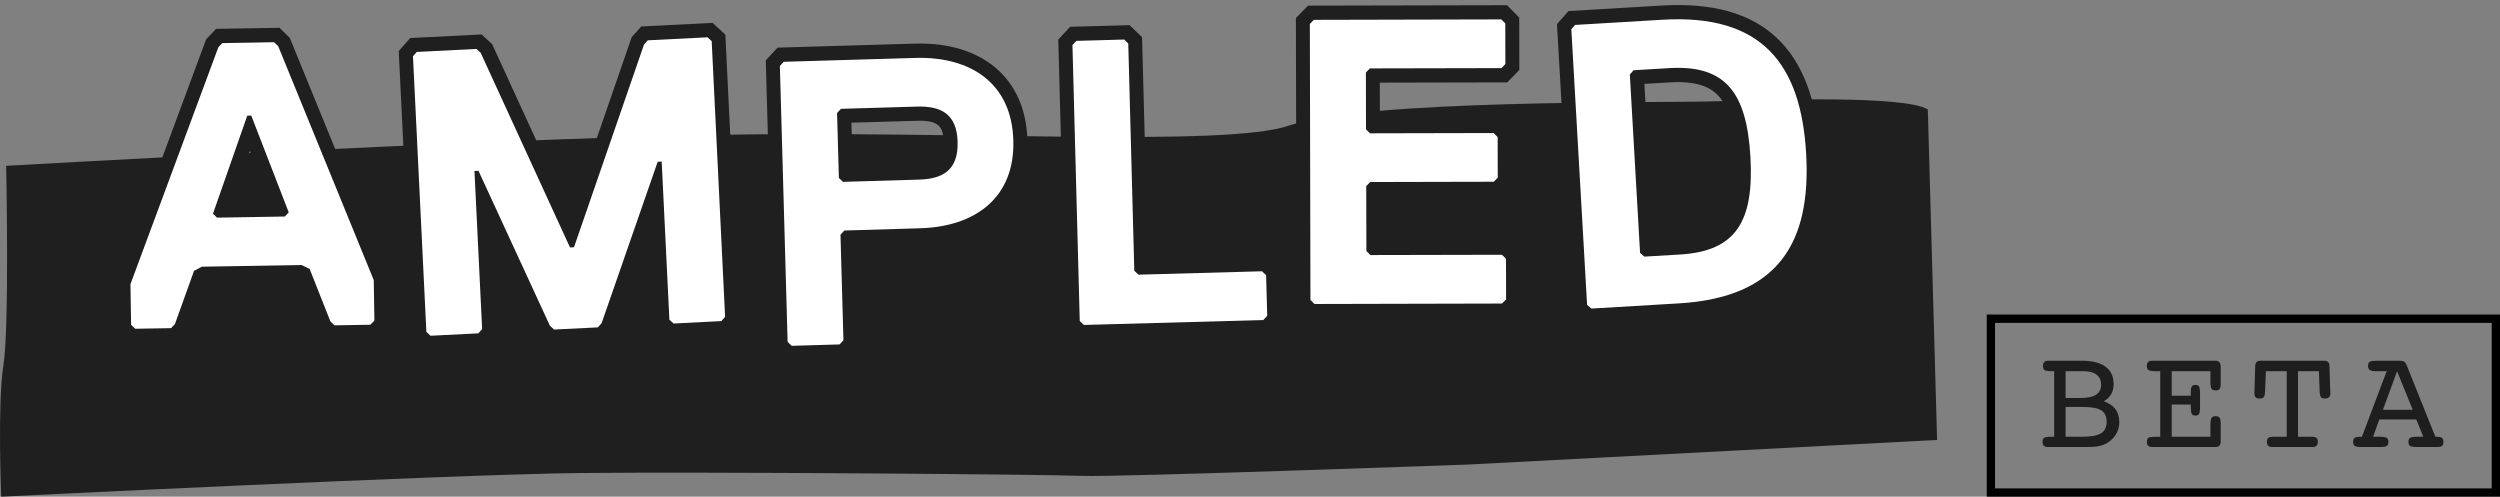 <?xml version="1.0" encoding="UTF-8"?>
<svg width="151px" height="30px" viewBox="0 0 151 30" version="1.1" xmlns="http://www.w3.org/2000/svg" xmlns:xlink="http://www.w3.org/1999/xlink">
    <rect x="0" y="0" width="151" height="30" fill="#808080" stroke="none"/>
    <!-- Generator: Sketch 57.1 (83088) - https://sketch.com -->
    <title>Group 3</title>
    <desc>Created with Sketch.</desc>
    <g id="Landing-Page" stroke="none" stroke-width="1" fill="none" fill-rule="evenodd">
        <g id="Home-Page" transform="translate(-26, -11)">
            <g id="Header" transform="translate(-2, -147)">
                <g id="Group-3" transform="translate(28, 158)">
                    <g id="Group-2" transform="translate(120, 19)">
                        <path d="M4.762,7.38 L5.738,7.38 C6.289,7.38 6.677,7.311 6.902,7.172 C7.128,7.032 7.241,6.802 7.241,6.479 C7.241,6.154 7.133,5.923 6.918,5.785 C6.702,5.647 6.324,5.579 5.782,5.579 L4.762,5.579 L4.762,7.38 Z M4.762,5.038 L5.681,5.038 C6.097,5.038 6.405,4.972 6.606,4.84 C6.806,4.708 6.907,4.505 6.907,4.229 C6.907,3.969 6.816,3.769 6.634,3.63 C6.453,3.49 6.192,3.421 5.852,3.421 L4.762,3.421 L4.762,5.038 Z M6.023,8 L3.677,8 C3.574,8 3.497,7.974 3.446,7.921 C3.395,7.868 3.369,7.789 3.369,7.684 C3.369,7.566 3.401,7.487 3.466,7.444 C3.53,7.402 3.684,7.38 3.927,7.38 L4.072,7.38 L4.072,3.421 L3.927,3.421 C3.702,3.421 3.557,3.398 3.492,3.353 C3.428,3.307 3.396,3.225 3.396,3.104 C3.396,3.002 3.422,2.924 3.475,2.869 C3.527,2.815 3.604,2.788 3.703,2.788 L5.755,2.788 C6.376,2.788 6.85,2.909 7.175,3.151 C7.5,3.392 7.663,3.743 7.663,4.203 C7.663,4.435 7.613,4.637 7.513,4.81 C7.414,4.982 7.266,5.125 7.069,5.236 C7.386,5.35 7.621,5.51 7.775,5.715 C7.928,5.92 8.005,6.181 8.005,6.497 C8.005,6.764 7.939,7.007 7.808,7.227 C7.676,7.446 7.49,7.626 7.25,7.767 C7.106,7.849 6.946,7.908 6.771,7.945 C6.595,7.982 6.346,8 6.023,8 Z M13.826,8 L9.99,8 C9.885,8 9.805,7.974 9.751,7.921 C9.696,7.868 9.669,7.789 9.669,7.684 C9.669,7.566 9.701,7.487 9.764,7.444 C9.827,7.402 9.971,7.38 10.197,7.38 L10.478,7.38 L10.478,3.421 L10.197,3.421 C9.977,3.421 9.834,3.398 9.768,3.353 C9.702,3.307 9.669,3.225 9.669,3.104 C9.669,2.996 9.696,2.916 9.751,2.865 C9.805,2.814 9.887,2.788 9.999,2.788 L13.826,2.788 C13.926,2.788 14.001,2.818 14.053,2.878 C14.104,2.938 14.13,3.025 14.13,3.14 L14.13,4.177 C14.13,4.329 14.108,4.435 14.064,4.493 C14.02,4.552 13.941,4.581 13.826,4.581 C13.706,4.581 13.624,4.549 13.578,4.484 C13.533,4.42 13.51,4.275 13.51,4.049 L13.51,3.421 L11.172,3.421 L11.172,4.902 L12.324,4.902 L12.324,4.669 C12.324,4.511 12.345,4.401 12.387,4.339 C12.43,4.278 12.504,4.247 12.609,4.247 C12.712,4.247 12.783,4.28 12.822,4.346 C12.862,4.412 12.882,4.553 12.882,4.77 L12.882,5.587 C12.882,5.807 12.861,5.948 12.82,6.009 C12.779,6.071 12.706,6.102 12.6,6.102 C12.495,6.102 12.422,6.066 12.383,5.996 C12.343,5.926 12.324,5.79 12.324,5.587 L12.324,5.434 L11.172,5.434 L11.172,7.38 L13.51,7.38 L13.51,6.668 C13.51,6.443 13.533,6.298 13.578,6.233 C13.624,6.169 13.706,6.137 13.826,6.137 C13.938,6.137 14.016,6.167 14.062,6.227 C14.107,6.287 14.13,6.4 14.13,6.567 L14.13,7.675 C14.13,7.78 14.103,7.861 14.051,7.917 C13.998,7.972 13.923,8 13.826,8 Z M16.813,4.563 C16.807,4.783 16.782,4.923 16.736,4.983 C16.691,5.043 16.602,5.073 16.47,5.073 C16.368,5.073 16.291,5.046 16.24,4.992 C16.188,4.938 16.163,4.858 16.163,4.752 L16.167,4.684 C16.17,4.639 16.171,4.593 16.171,4.546 L16.215,3.096 C16.221,2.987 16.251,2.909 16.303,2.861 C16.356,2.812 16.438,2.788 16.549,2.788 L20.368,2.788 C20.48,2.788 20.562,2.812 20.614,2.861 C20.667,2.909 20.695,2.987 20.698,3.096 L20.746,4.546 C20.746,4.599 20.748,4.648 20.751,4.695 C20.753,4.742 20.755,4.764 20.755,4.761 C20.755,4.867 20.727,4.945 20.671,4.996 C20.616,5.048 20.532,5.073 20.421,5.073 C20.304,5.073 20.223,5.043 20.179,4.983 C20.135,4.923 20.11,4.783 20.105,4.563 L20.061,3.421 L18.799,3.421 L18.799,7.38 L19.648,7.38 C19.771,7.38 19.86,7.405 19.916,7.453 C19.971,7.501 19.999,7.578 19.999,7.684 C19.999,7.786 19.973,7.865 19.92,7.919 C19.867,7.973 19.791,8 19.691,8 L17.226,8 C17.127,8 17.05,7.973 16.998,7.919 C16.945,7.865 16.919,7.786 16.919,7.684 C16.919,7.575 16.947,7.498 17.004,7.451 C17.061,7.404 17.159,7.38 17.296,7.38 L18.118,7.38 L18.118,3.421 L16.857,3.421 L16.813,4.563 Z M23.93,5.75 L25.728,5.75 L24.783,3.421 L23.93,5.75 Z M24.155,3.421 L23.513,3.421 C23.334,3.421 23.209,3.397 23.137,3.348 C23.066,3.3 23.03,3.219 23.03,3.104 C23.03,2.984 23.061,2.902 23.124,2.856 C23.187,2.811 23.359,2.788 23.64,2.788 L24.893,2.788 C25.054,2.788 25.163,2.809 25.22,2.852 C25.277,2.894 25.329,2.973 25.376,3.087 L27.095,7.38 L27.169,7.38 C27.327,7.38 27.436,7.402 27.494,7.446 C27.553,7.49 27.582,7.569 27.582,7.684 C27.582,7.804 27.555,7.886 27.499,7.932 C27.443,7.977 27.339,8 27.187,8 L25.992,8 C25.769,8 25.626,7.977 25.563,7.932 C25.5,7.886 25.469,7.804 25.469,7.684 C25.469,7.572 25.503,7.494 25.572,7.448 C25.641,7.403 25.77,7.38 25.961,7.38 L26.369,7.38 L25.943,6.334 L23.711,6.334 L23.333,7.38 L23.759,7.38 C23.952,7.38 24.084,7.403 24.155,7.448 C24.225,7.494 24.26,7.572 24.26,7.684 C24.26,7.804 24.229,7.886 24.166,7.932 C24.103,7.977 23.964,8 23.75,8 L22.595,8 C22.407,8 22.283,7.977 22.221,7.932 C22.16,7.886 22.129,7.804 22.129,7.684 C22.129,7.569 22.16,7.49 22.221,7.446 C22.283,7.402 22.401,7.38 22.577,7.38 L22.66,7.38 L24.155,3.421 Z" id="BETA" fill="#1E1E1E" fill-rule="nonzero"></path>
                        <rect id="Rectangle" stroke="#000000" stroke-width="0.5" x="0.25" y="0.25" width="30.5" height="10.5"></rect>
                    </g>
                    <g id="AmpledLogo" fill-rule="nonzero">
                        <path d="M0.074,30 C0.074,30 27.233,28.655 34.97,28.571 C42.707,28.489 63.356,28.655 65.331,28.743 C67.306,28.831 88.67,28.059 88.67,28.059 L117,26.572 L116.44,6.611 C115.082,5.761 107.136,6.012 103.534,6.12 C99.929,6.225 82.455,5.991 77.862,7.583 C74.045,8.908 57.77,7.871 43.052,8.149 C28.333,8.427 0.372,10.015 0.372,10.015 C0.372,10.015 0.574,19.73 0.209,22.04 C-0.162,24.353 0.074,30 0.074,30" id="XMLID_119_" fill="#1F1F1F"></path>
                        <g id="XMLID_93_" transform="translate(7, 0)">
                            <g id="Group" transform="translate(0, 1.351)">
                                <path d="M15.368,18.263 L13.201,18.3 L12.956,18.06 L11.701,14.892 L11.217,14.656 L5.197,14.757 L4.719,15.01 L3.567,18.219 L3.332,18.469 L1.165,18.506 L0.919,18.266 L0.879,15.814 L6.189,1.503 L6.425,1.253 L9.557,1.199 L9.803,1.439 L15.574,15.564 L15.614,18.016 L15.368,18.263 Z M8.177,5.63 L7.935,5.634 L5.864,11.555 L6.109,11.795 L10.204,11.727 L10.44,11.477 L8.177,5.63 Z" id="Shape" fill="#FFFFFF"></path>
                                <path d="M0.82,19.367 L0.073,18.631 L0.023,15.659 L5.449,1.027 L6.05,0.392 L9.883,0.328 L10.503,0.939 L16.403,15.378 L16.453,18.351 L15.73,19.111 L12.863,19.158 L12.239,18.543 L11.027,15.51 L5.396,15.611 L4.294,18.675 L3.69,19.31 L0.82,19.367 Z M1.719,15.959 L1.746,17.631 L2.877,17.611 L4.032,14.399 L4.978,13.899 L11.399,13.791 L12.362,14.26 L13.619,17.432 L14.751,17.412 L14.724,15.74 L9.136,2.064 L6.863,2.101 L1.719,15.959 Z M5.771,12.663 L4.882,11.788 L7.334,4.786 L8.748,4.762 L11.426,11.68 L10.566,12.582 L5.771,12.663 Z M8.091,7.755 L6.982,10.92 L9.299,10.879 L8.091,7.755 Z" id="Shape" fill="#1F1F1F"></path>
                            </g>
                            <g id="Group" transform="translate(16.924, 1.351)">
                                <polygon id="Path" fill="#FFFFFF" points="19.646 18.043 16.759 18.188 16.506 17.955 16.042 8.407 15.799 8.42 12.415 18.165 12.186 18.422 9.541 18.553 9.289 18.32 4.974 8.964 4.732 8.978 5.197 18.526 4.968 18.783 2.081 18.928 1.829 18.695 1.019 2.043 1.248 1.787 4.855 1.604 5.107 1.837 10.503 13.595 10.745 13.581 14.973 1.341 15.202 1.084 18.809 0.902 19.062 1.135 19.871 17.787"></polygon>
                                <path d="M1.775,19.806 L1.006,19.094 L0.159,1.733 L0.856,0.946 L5.164,0.73 L5.801,1.317 L10.526,11.616 L14.23,0.895 L14.807,0.247 L19.115,0.03 L19.888,0.743 L20.734,18.107 L20.034,18.894 L16.447,19.077 L15.677,18.364 L15.378,12.22 L13.155,18.621 L12.577,19.269 L9.232,19.438 L8.595,18.851 L5.761,12.703 L6.06,18.847 L5.363,19.634 L1.775,19.806 Z M1.895,2.618 L2.645,18.04 L4.324,17.955 L3.846,8.16 L5.499,8.079 L9.922,17.675 L11.721,17.584 L15.192,7.59 L16.845,7.505 L17.323,17.3 L19.002,17.216 L18.252,1.794 L15.67,1.922 L11.356,14.412 L9.982,14.483 L4.477,2.486 L1.895,2.618 Z" id="Shape" fill="#1F1F1F"></path>
                            </g>
                            <g id="Group" transform="translate(39.159, 2.364)">
                                <path d="M9.418,11.423 L4.842,11.558 L4.606,11.812 L4.785,18.185 L4.553,18.438 L1.663,18.523 L1.414,18.286 L0.946,1.621 L1.178,1.368 L9.123,1.135 C12.494,1.037 14.95,2.682 15.046,6.113 C15.149,9.538 12.79,11.325 9.418,11.423 Z M9.212,4.073 L4.636,4.209 L4.4,4.462 L4.51,8.383 L4.759,8.62 L9.335,8.485 C10.779,8.444 11.728,7.924 11.681,6.208 C11.635,4.492 10.656,4.03 9.212,4.073 Z" id="Shape" fill="#FFFFFF"></path>
                                <path d="M1.341,19.388 L0.584,18.661 L0.093,1.283 L0.806,0.513 L9.103,0.27 C13.188,0.159 15.79,2.378 15.896,6.083 C15.949,7.981 15.325,9.565 14.09,10.663 C12.962,11.666 11.353,12.227 9.441,12.281 L9.441,12.281 L5.469,12.396 L5.641,18.509 L4.928,19.279 L1.341,19.388 Z M1.812,2.206 L2.247,17.641 L3.929,17.591 L3.757,11.477 L4.47,10.707 L9.395,10.562 C10.908,10.518 12.149,10.102 12.979,9.366 C13.832,8.606 14.246,7.519 14.207,6.13 C14.097,2.263 10.639,1.946 9.152,1.989 L1.812,2.206 Z M4.434,9.488 L3.677,8.762 L3.548,4.127 L4.261,3.357 L9.186,3.212 C11.877,3.134 12.484,4.783 12.524,6.181 C12.554,7.265 12.245,8.089 11.608,8.633 C11.081,9.082 10.344,9.315 9.358,9.343 L4.434,9.488 Z M5.266,5.046 L5.343,7.738 L9.315,7.623 C9.899,7.606 10.307,7.502 10.53,7.313 C10.613,7.242 10.862,7.032 10.838,6.232 C10.812,5.303 10.576,4.898 9.239,4.931 L9.239,4.931 L5.266,5.046 Z" id="Shape" fill="#1F1F1F"></path>
                            </g>
                            <g id="Group" transform="translate(56.747, 1.351)">
                                <polygon id="Path" fill="#FFFFFF" points="12.554 17.976 1.719 18.273 1.47 18.033 1.029 1.368 1.264 1.115 4.155 1.034 4.4 1.273 4.765 14.997 5.014 15.236 12.478 15.03 12.727 15.27 12.793 17.722"></polygon>
                                <path d="M1.39,19.144 L0.634,18.415 L0.173,1.037 L0.889,0.267 L4.48,0.169 L5.233,0.898 L5.592,14.365 L12.803,14.166 L13.559,14.895 L13.642,18.057 L12.926,18.827 L1.39,19.144 Z M1.892,1.962 L2.3,17.398 L11.927,17.135 L11.894,15.915 L4.682,16.115 L3.926,15.385 L3.567,1.918 L1.892,1.962 Z" id="Shape" fill="#1F1F1F"></path>
                            </g>
                            <g id="Group" transform="translate(71.016, 0)">
                                <polygon id="Path" fill="#FFFFFF" points="12.7 18.334 1.377 18.361 1.135 18.118 1.098 1.446 1.337 1.199 12.66 1.172 12.902 1.415 12.909 3.867 12.67 4.114 4.722 4.131 4.483 4.377 4.49 7.809 4.732 8.052 12.199 8.035 12.441 8.279 12.448 10.731 12.209 10.977 4.742 10.994 4.503 11.241 4.513 15.162 4.755 15.405 12.703 15.388 12.946 15.632 12.952 18.084"></polygon>
                                <path d="M1.032,19.222 L0.295,18.476 L0.256,1.091 L0.989,0.341 L13.009,0.314 L13.745,1.061 L13.752,4.225 L13.019,4.975 L5.323,4.992 L5.33,7.194 L12.541,7.177 L13.277,7.924 L13.284,11.089 L12.551,11.839 L5.34,11.855 L5.346,14.547 L13.042,14.531 L13.779,15.277 L13.785,18.442 L13.052,19.192 L1.032,19.222 Z M1.948,2.057 L1.981,17.499 L12.093,17.476 L12.089,16.253 L4.394,16.27 L3.657,15.524 L3.65,10.889 L4.384,10.14 L11.598,10.123 L11.595,8.9 L4.38,8.917 L3.644,8.17 L3.634,4.026 L4.367,3.276 L12.063,3.259 L12.06,2.037 L1.948,2.057 Z" id="Shape" fill="#1F1F1F"></path>
                            </g>
                            <g id="Group" transform="translate(86.945, 0)">
                                <path d="M7.46,18.324 L2.17,18.638 L1.915,18.408 L0.962,1.766 L1.188,1.506 L6.478,1.192 C12.491,0.834 14.837,3.888 15.146,9.272 C15.454,14.656 13.47,17.966 7.46,18.324 Z M6.886,4.114 L4.722,4.242 L4.497,4.502 L5.114,15.27 L5.369,15.5 L7.533,15.372 C10.901,15.172 12.003,13.386 11.781,9.471 C11.552,5.556 10.254,3.915 6.886,4.114 Z" id="Shape" fill="#FFFFFF"></path>
                                <path d="M1.868,19.516 L1.092,18.813 L0.096,1.459 L0.79,0.669 L6.428,0.334 C12.498,-0.027 15.624,2.881 15.989,9.224 C16.354,15.567 13.579,18.823 7.51,19.185 L1.868,19.516 Z M1.838,2.327 L2.721,17.743 L7.407,17.466 C12.547,17.162 14.608,14.726 14.296,9.322 C13.988,3.921 11.661,1.75 6.521,2.05 L1.838,2.327 Z M5.067,16.381 L4.291,15.676 L3.634,4.195 L4.327,3.405 L6.839,3.256 C8.787,3.138 10.195,3.604 11.14,4.675 C12.023,5.674 12.494,7.181 12.624,9.424 C12.952,15.176 10.102,16.084 7.583,16.233 L5.067,16.381 Z M5.376,5.066 L5.924,14.608 L7.483,14.517 C10.268,14.352 11.14,13.092 10.935,9.525 C10.832,7.721 10.487,6.512 9.883,5.826 C9.511,5.408 8.804,4.864 6.936,4.975 L5.376,5.066 Z" id="Shape" fill="#1F1F1F"></path>
                            </g>
                            <path d="M15.368,19.614 L13.201,19.651 L12.956,19.411 L11.701,16.243 L11.217,16.007 L5.197,16.108 L4.719,16.361 L3.567,19.57 L3.332,19.82 L1.165,19.857 L0.919,19.617 L0.879,17.165 L6.189,2.854 L6.425,2.604 L9.557,2.55 L9.803,2.79 L15.574,16.915 L15.614,19.367 L15.368,19.614 Z M8.177,6.982 L7.935,6.985 L5.864,12.906 L6.109,13.146 L10.204,13.078 L10.44,12.828 L8.177,6.982 Z" id="Shape" fill="#FFFFFF"></path>
                            <polygon id="Path" fill="#FFFFFF" points="36.57 19.394 33.683 19.54 33.431 19.306 32.966 9.758 32.724 9.771 29.339 19.516 29.11 19.773 26.465 19.904 26.213 19.671 21.899 10.315 21.657 10.329 22.121 19.877 21.892 20.134 19.005 20.279 18.753 20.046 17.943 3.395 18.172 3.138 21.779 2.955 22.032 3.188 27.428 14.946 27.67 14.932 31.898 2.692 32.127 2.435 35.734 2.253 35.986 2.486 36.796 19.138"></polygon>
                            <path d="M48.577,13.787 L44,13.923 L43.765,14.176 L43.944,20.549 L43.712,20.803 L40.821,20.887 L40.572,20.651 L40.104,3.986 L40.337,3.732 L48.281,3.499 C51.653,3.401 54.109,5.046 54.205,8.478 C54.308,11.903 51.948,13.69 48.577,13.787 Z M48.371,6.438 L43.795,6.573 L43.559,6.826 L43.668,10.748 L43.917,10.984 L48.494,10.849 C49.937,10.808 50.886,10.288 50.84,8.572 C50.793,6.857 49.814,6.394 48.371,6.438 Z" id="Shape" fill="#FFFFFF"></path>
                            <polygon id="Path" fill="#FFFFFF" points="69.301 19.33 58.466 19.627 58.217 19.388 57.776 2.722 58.011 2.469 60.902 2.388 61.147 2.628 61.512 16.351 61.761 16.591 69.224 16.385 69.473 16.625 69.54 19.077"></polygon>
                            <polygon id="Path" fill="#FFFFFF" points="83.716 18.334 72.394 18.361 72.151 18.118 72.115 1.446 72.354 1.199 83.677 1.172 83.919 1.415 83.925 3.867 83.687 4.114 75.739 4.131 75.5 4.377 75.506 7.809 75.749 8.052 83.215 8.035 83.458 8.279 83.464 10.731 83.225 10.977 75.759 10.994 75.52 11.241 75.53 15.162 75.772 15.405 83.72 15.388 83.962 15.632 83.969 18.084"></polygon>
                            <path d="M94.405,18.324 L89.116,18.638 L88.86,18.408 L87.908,1.766 L88.133,1.506 L93.423,1.192 C99.436,0.834 101.782,3.888 102.091,9.272 C102.4,14.656 100.415,17.966 94.405,18.324 Z M93.831,4.114 L91.668,4.242 L91.442,4.502 L92.059,15.27 L92.315,15.5 L94.478,15.372 C97.847,15.172 98.948,13.386 98.726,9.471 C98.497,5.556 97.2,3.915 93.831,4.114 Z" id="Shape" fill="#FFFFFF"></path>
                        </g>
                    </g>
                </g>
            </g>
        </g>
    </g>
</svg>